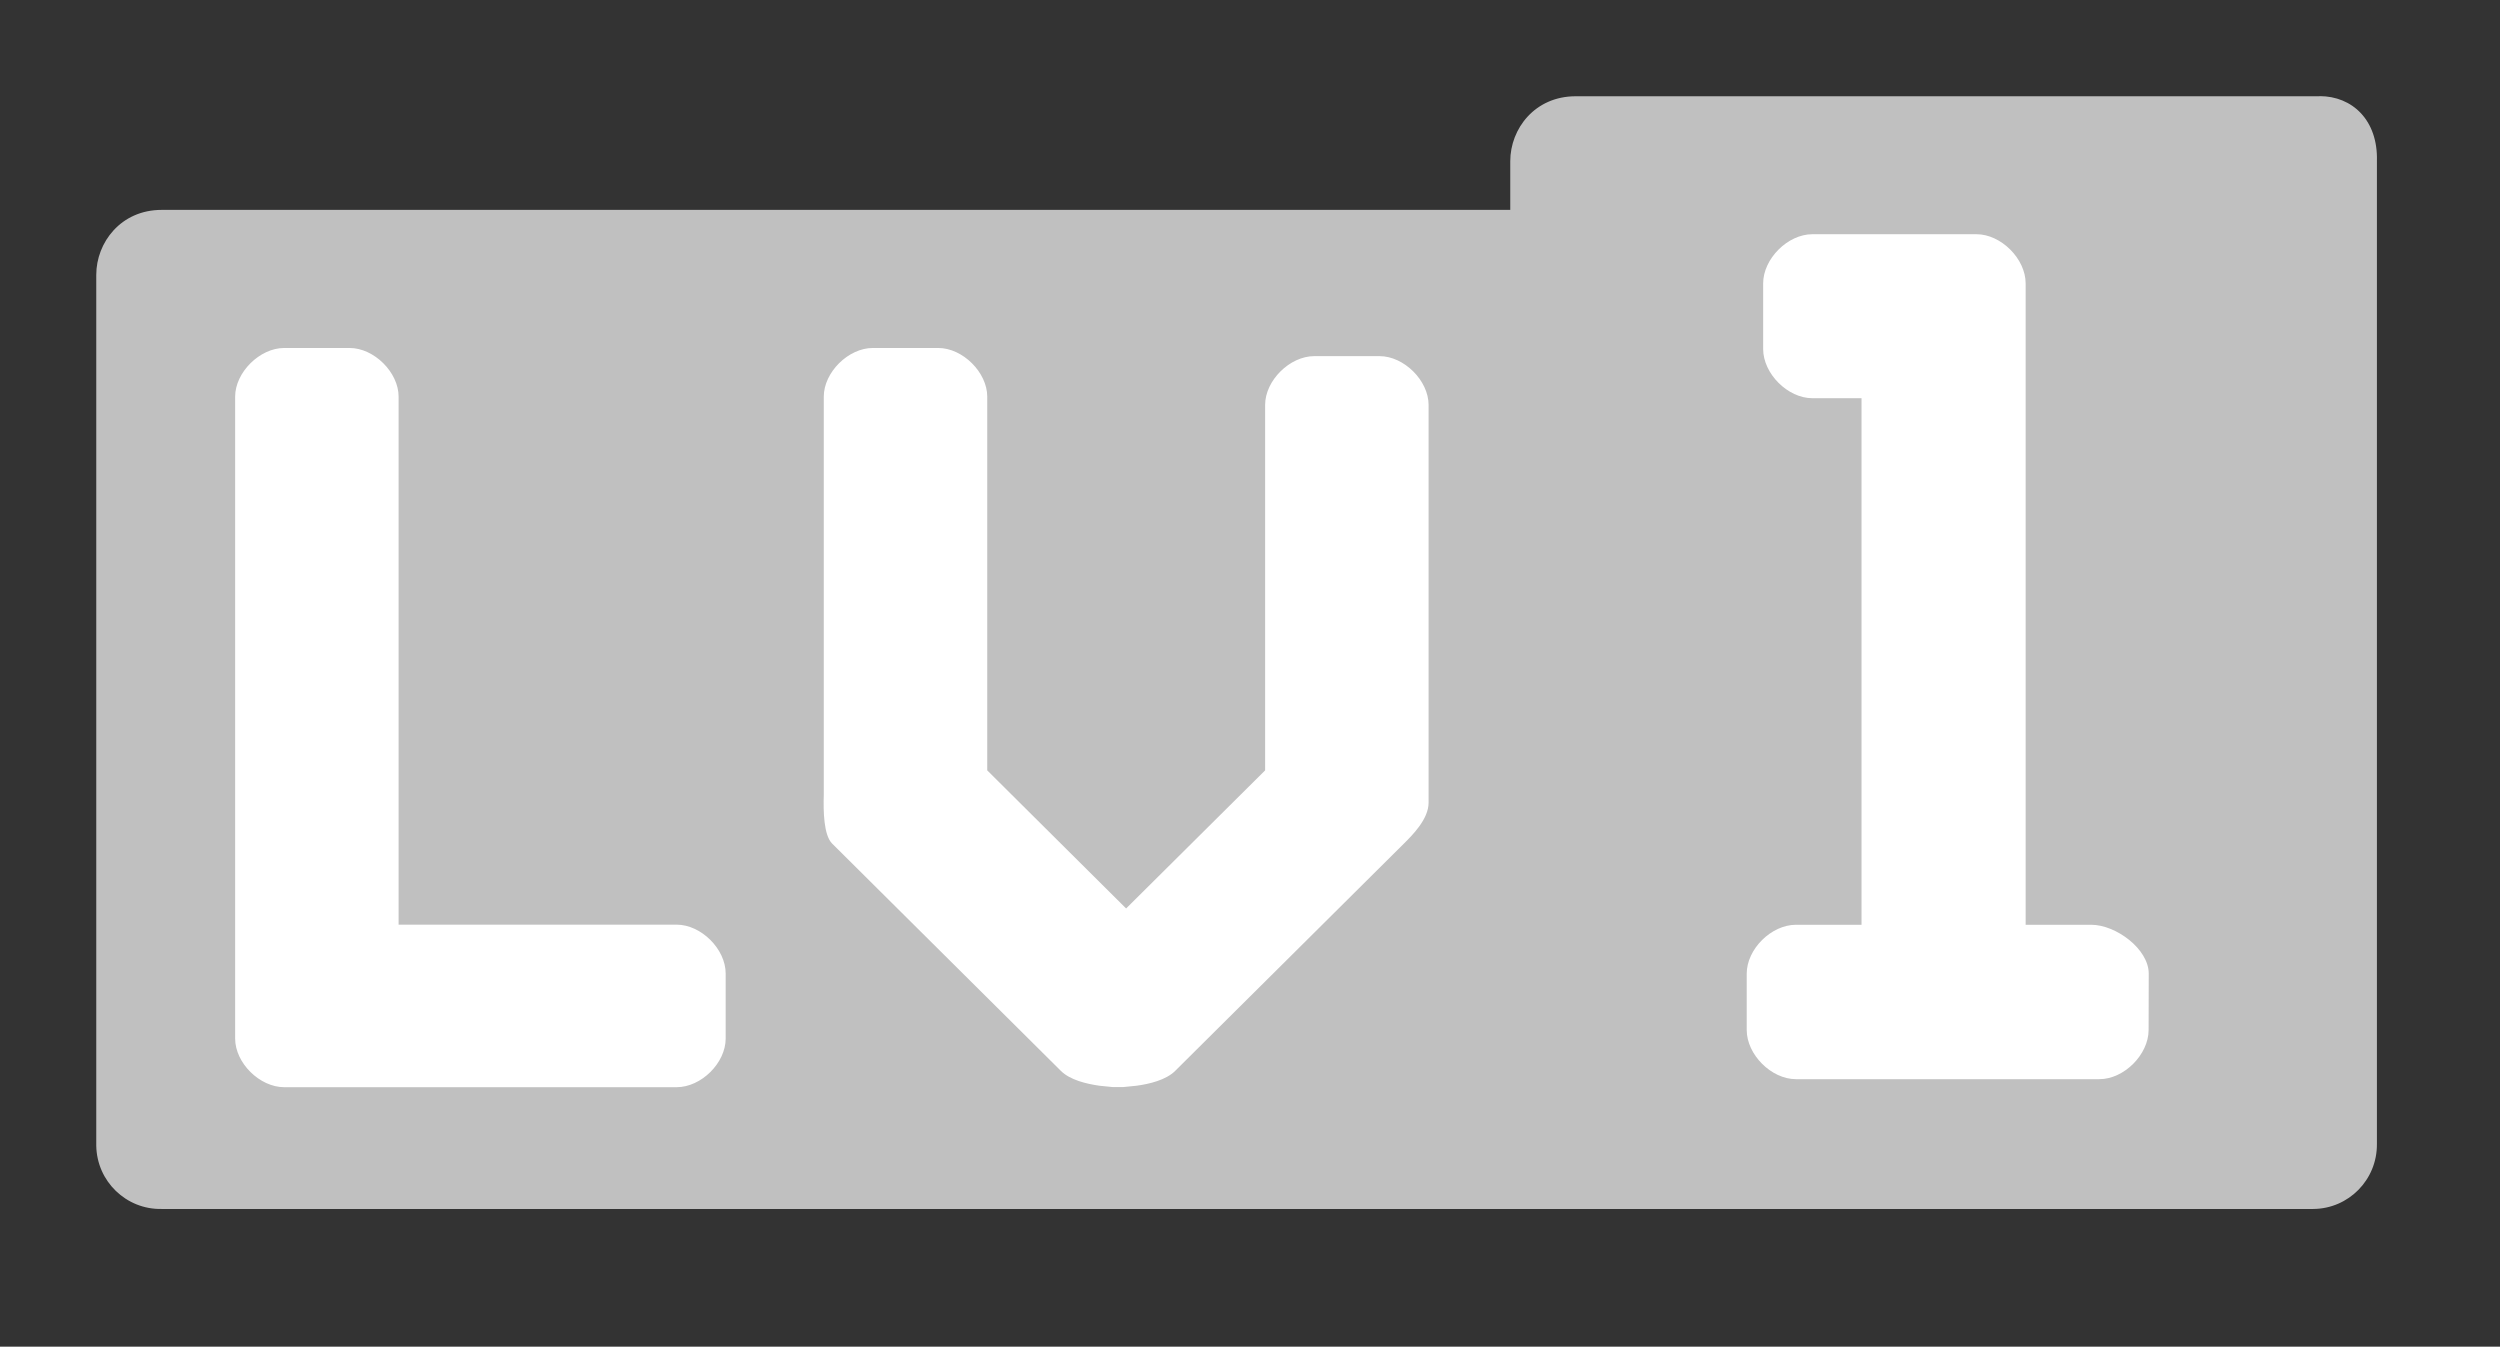 <?xml version="1.0" encoding="utf-8"?>
<!-- Generator: Adobe Illustrator 27.9.0, SVG Export Plug-In . SVG Version: 6.00 Build 0)  -->
<svg version="1.1" id="图层_1" xmlns="http://www.w3.org/2000/svg" xmlns:xlink="http://www.w3.org/1999/xlink" x="0px" y="0px"
	 viewBox="0 0 1901 1024" style="enable-background:new 0 0 1901 1024;" xml:space="preserve">
<rect x="0" y="0" width="1901" height="1024" fill="#333333" stroke="none"/>
<style type="text/css">
	.st0{fill:#FFFFFF;}
	.st1{fill:#C0C0C0;}
</style>
<path class="st0" d="M146.3,170.3h1609.1v707.4H146.3V170.3z"/>
<path class="st1" d="M1763.8,73.1c24.9,0,44.5,18.3,43.6,49.4v747.5c0.2,27-21.4,49.1-48.4,49.3c-0.4,0-0.9,0-1.3,0H122.9
	c-27,0.5-49.2-21-49.7-48c0-0.5,0-0.9,0-1.4V209c0-24.6,18.7-49.4,49.7-49.4h1025.5v-37c0-24.7,18.7-49.4,49.7-49.4H1763.8
	L1763.8,73.1z M265.8,264.6h-49.7c-18.6,0-37.3,18.6-37.3,37v488.1c0,18.6,18.7,37,37.3,37h298.4c18.7,0,37.3-18.4,37.3-37v-49.4
	c0-18.7-18.7-37.2-37.3-37.2H303.1V301.6C303.1,283.2,284.5,264.6,265.8,264.6L265.8,264.6z M713.4,264.6h-49.7
	c-18.7,0-37.3,18.6-37.3,37v302.8c-0.4,12.7,0,30.4,6.2,36.9l174.1,173c6.9,6.9,19.5,9.9,29.4,11.3l10,1h8l10-1
	c9.9-1.3,22.6-4.4,29.5-11.3l174.1-173c6.1-6.1,18.6-18.4,18.6-30.9V307.9c0-18.5-18.7-37.1-37.3-37.1h-49.6
	c-18.7,0-37.4,18.6-37.4,37.1v277.9l-105.7,105l-105.6-105V301.6C750.7,283.2,732.1,264.6,713.4,264.6L713.4,264.6z M1658.1,178
	 M1707.9,771.2 M1552.5,295.5c16.6,0,33.2,14.6,36.7,30.9l0.7,6.1v333.7c0,16.5-14.8,32.9-31.2,36.4l-6.2,0.7h-142.9
	c-16.6,0-33.1-14.6-36.6-30.9l-0.7-6.1V332.6c0-16.5,14.7-32.9,31.1-36.4l6.2-0.7L1552.5,295.5L1552.5,295.5z"/>
<path class="st0" d="M1633.8,783.2c0,18.7-18.7,37.4-37.4,37.4h-230.8c-18.7,0-37.4-18.7-37.4-37.4v-42.8
	c0-18.7,18.7-37.2,37.4-37.2h49.9V302.8h-37.4c-18.7,0-37.4-18.7-37.4-37.4v-49.9c0-18.7,18.7-37.4,37.4-37.4h124.8
	c18.7,0,37.4,18.7,37.4,37.4v487.7h49.9c18.7,0,43.7,18.4,43.7,37.2"/>
</svg>
